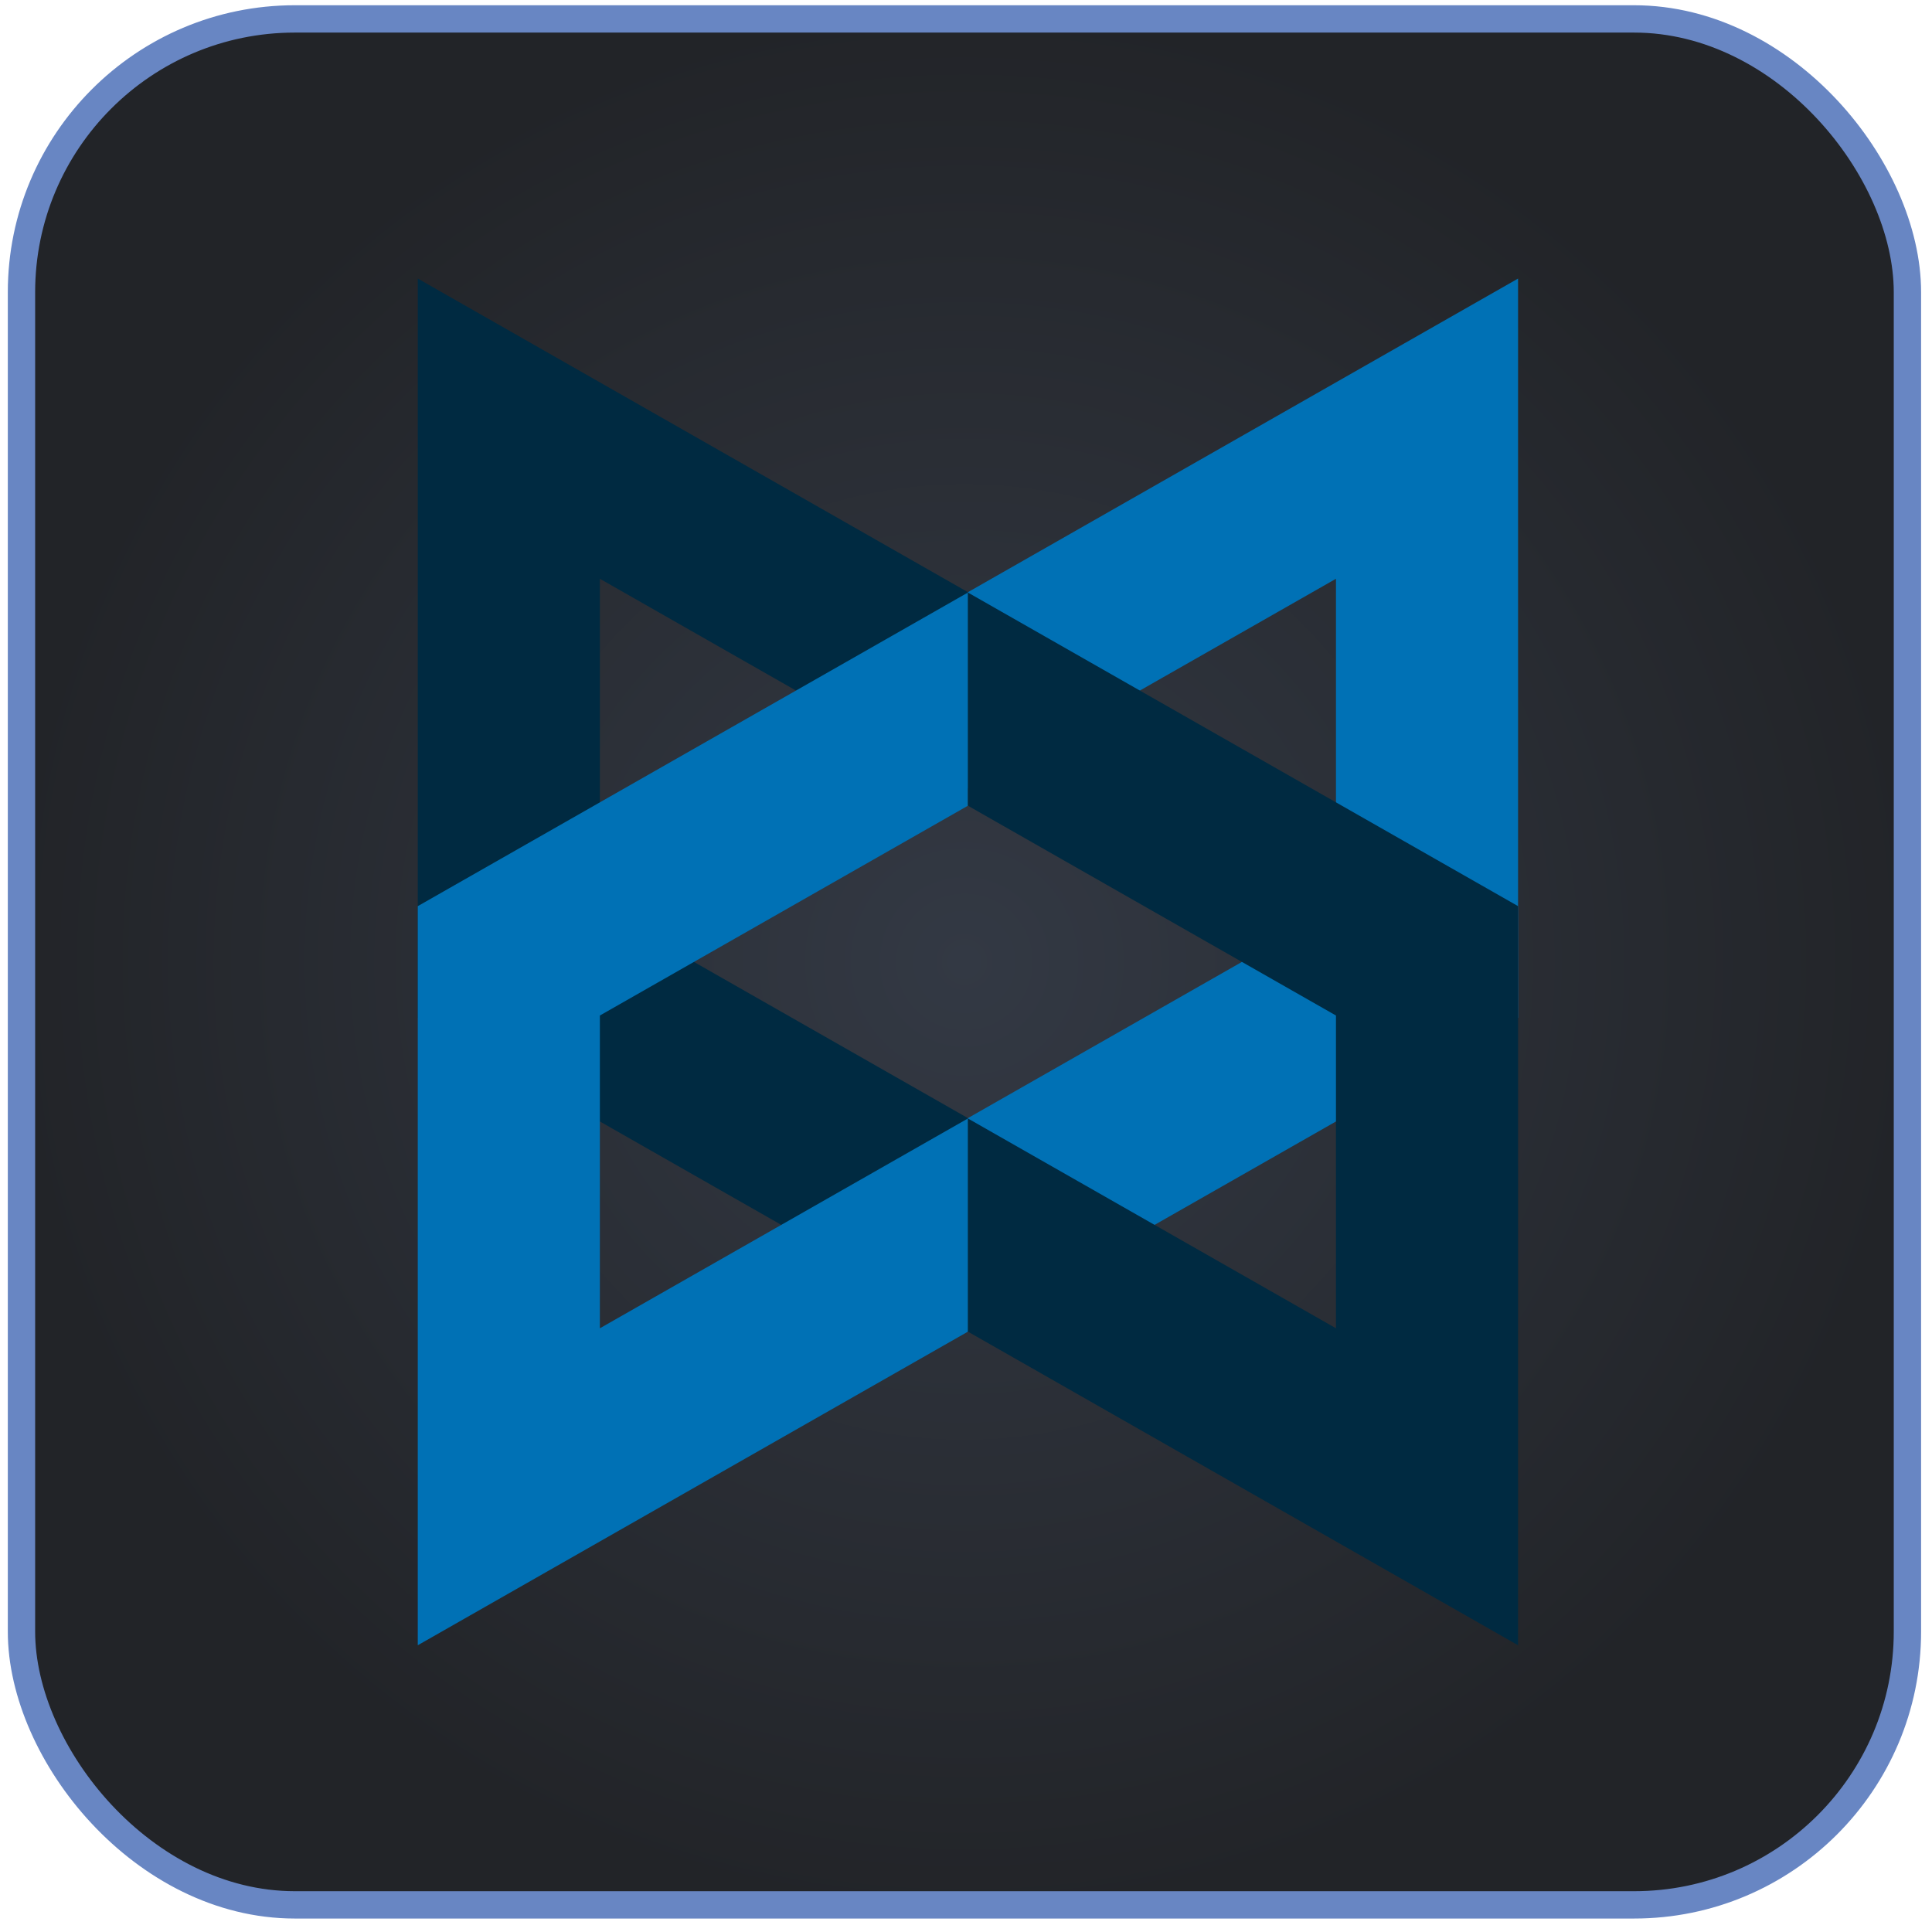 <svg width="95" height="95" viewBox="0 0 95 95" fill="none" xmlns="http://www.w3.org/2000/svg">
<rect x="1.056" y="0.93" width="92.736" height="92.736" rx="13.44" fill="url(#paint0_radial_1024_11456)"/>
<rect x="1.056" y="0.93" width="92.736" height="92.736" rx="13.44" stroke="#6886C3" stroke-width="1.344"/>
<path d="M20.543 13.697V50.041L47.594 65.461V54.979L29.497 44.663V28.459L47.594 38.775V29.118L20.543 13.697Z" fill="#002A41"/>
<path d="M74.646 13.697V50.041L47.595 65.461V54.979L65.692 44.663V28.459L47.595 38.775V29.118L74.646 13.697H74.646Z" fill="#0071B5"/>
<path d="M20.543 80.9V44.557L47.594 29.137V39.619L29.497 49.935V65.314L47.594 54.998V65.48L20.543 80.9Z" fill="#0071B5"/>
<path d="M74.646 80.9V44.557L47.595 29.137V39.619L65.692 49.935V65.314L47.595 54.998V65.48L74.646 80.9V80.9Z" fill="#002A41"/>
<defs>
<radialGradient id="paint0_radial_1024_11456" cx="0" cy="0" r="1" gradientUnits="userSpaceOnUse" gradientTransform="translate(47.424 47.298) rotate(90) scale(47.04)">
<stop stop-color="#333944"/>
<stop offset="1" stop-color="#222428"/>
</radialGradient>
</defs>
</svg>
